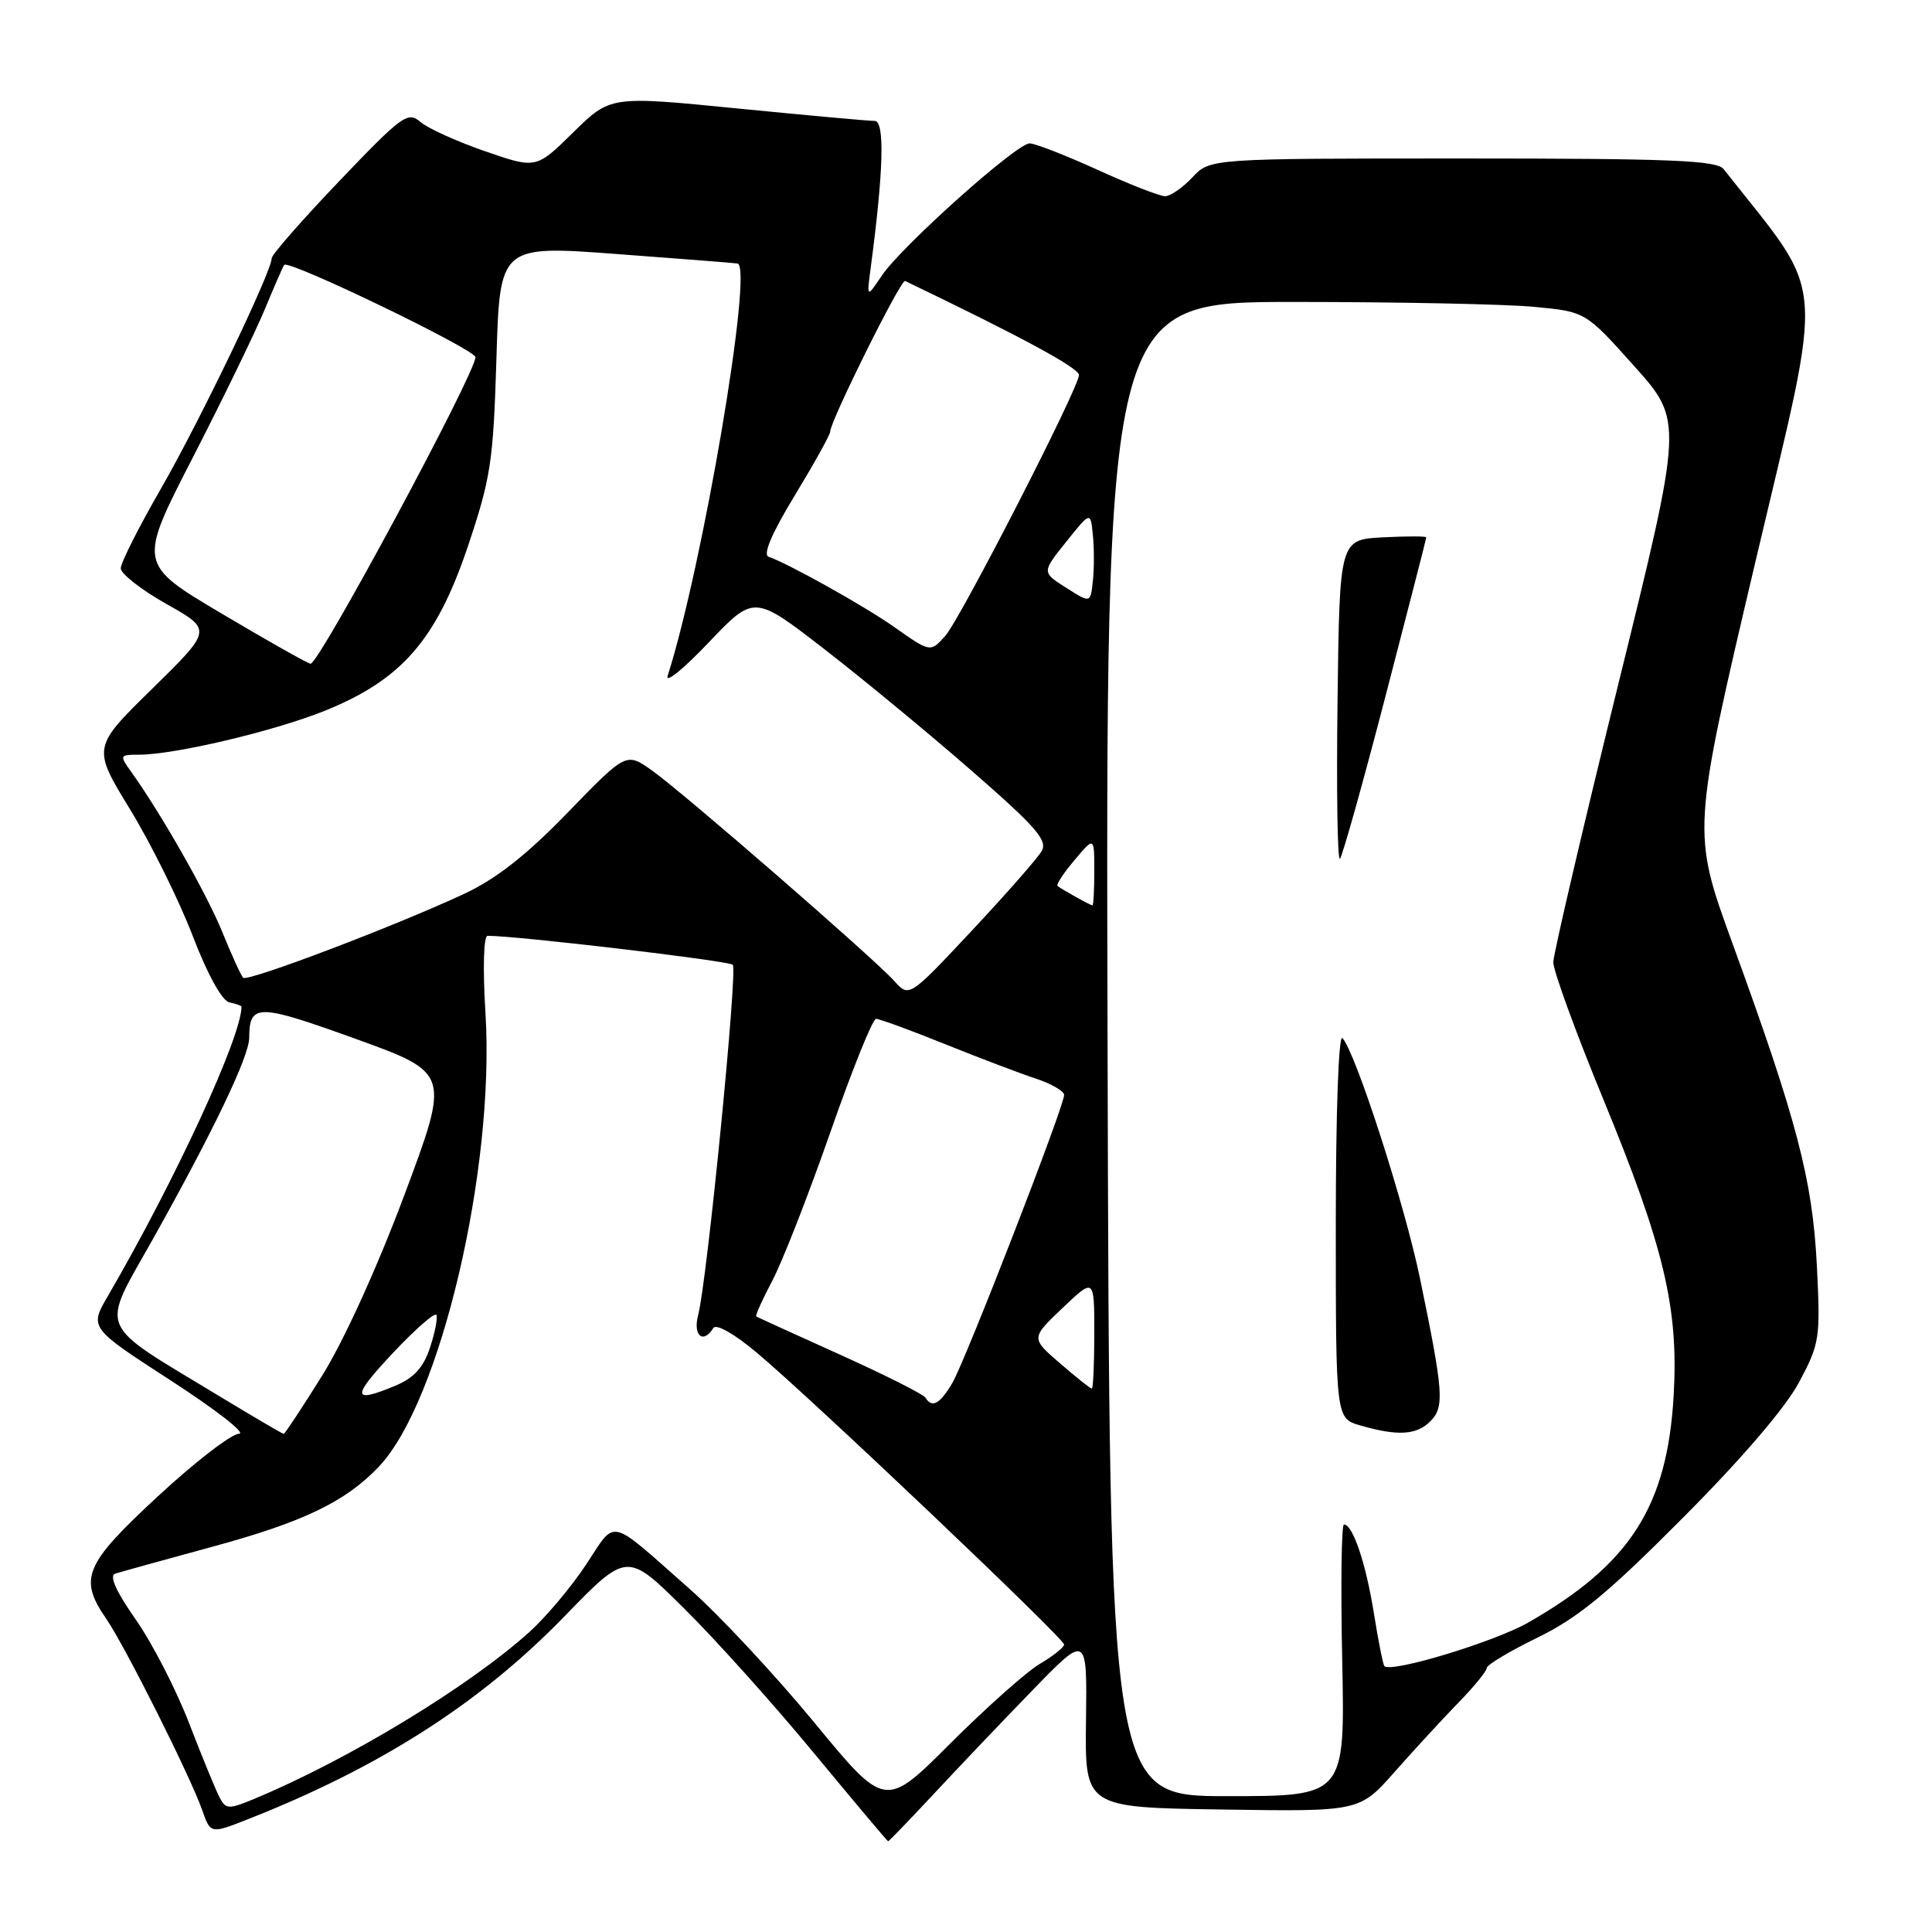 <?xml version="1.0" encoding="UTF-8" standalone="no"?>
<!DOCTYPE svg PUBLIC "-//W3C//DTD SVG 1.1//EN" "http://www.w3.org/Graphics/SVG/1.1/DTD/svg11.dtd" >
<svg xmlns="http://www.w3.org/2000/svg" xmlns:xlink="http://www.w3.org/1999/xlink" version="1.1" viewBox="0 0 256 256">
 <g >
 <path fill="currentColor"
d=" M 123.68 237.76 C 126.88 234.32 132.77 228.13 136.77 224.01 C 144.05 216.50 144.05 216.50 143.90 228.00 C 143.75 239.50 143.75 239.50 161.95 239.77 C 180.15 240.05 180.15 240.05 184.81 234.77 C 187.37 231.87 191.16 227.76 193.23 225.63 C 195.30 223.51 197.00 221.43 197.00 221.02 C 197.00 220.61 200.04 218.79 203.75 216.98 C 209.13 214.35 213.05 211.12 223.02 201.09 C 230.84 193.24 236.62 186.48 238.40 183.13 C 241.13 177.99 241.23 177.34 240.74 167.63 C 240.16 156.30 238.11 148.46 229.56 125.00 C 224.18 110.22 224.18 110.22 232.60 74.44 C 241.81 35.34 242.18 39.95 228.39 22.41 C 227.47 21.25 221.44 21.00 193.81 21.00 C 160.35 21.00 160.35 21.00 158.00 23.50 C 156.71 24.87 155.08 26.00 154.38 26.00 C 153.68 26.00 149.65 24.43 145.43 22.50 C 141.21 20.58 137.15 19.00 136.43 19.00 C 134.70 19.00 119.48 32.62 116.86 36.50 C 114.84 39.50 114.84 39.50 115.37 35.50 C 117.08 22.67 117.26 16.00 115.89 16.02 C 115.12 16.03 106.93 15.28 97.69 14.37 C 80.88 12.70 80.88 12.70 75.96 17.54 C 71.04 22.38 71.04 22.38 64.27 20.04 C 60.55 18.75 56.69 17.01 55.71 16.16 C 54.04 14.72 53.28 15.28 44.96 23.99 C 40.03 29.15 36.00 33.75 36.00 34.22 C 36.00 35.99 26.45 55.85 21.33 64.74 C 18.40 69.82 16.00 74.58 16.00 75.30 C 16.00 76.03 18.73 78.16 22.07 80.04 C 28.13 83.45 28.13 83.45 20.18 91.25 C 12.22 99.05 12.22 99.05 17.25 107.27 C 20.01 111.80 23.74 119.33 25.53 124.00 C 27.51 129.16 29.43 132.63 30.40 132.82 C 31.28 133.00 32.00 133.26 32.00 133.39 C 32.00 137.38 23.20 156.43 14.30 171.72 C 11.84 175.94 11.84 175.94 22.67 182.95 C 28.63 186.81 32.68 189.97 31.67 189.98 C 30.67 189.99 25.84 193.71 20.94 198.25 C 11.18 207.29 10.39 209.15 14.08 214.50 C 16.56 218.10 25.26 235.45 26.80 239.87 C 27.90 243.01 27.90 243.01 32.92 241.03 C 50.41 234.14 63.71 225.61 74.79 214.18 C 83.08 205.63 83.08 205.63 90.59 213.07 C 94.73 217.15 102.47 225.78 107.80 232.23 C 113.14 238.69 117.58 243.97 117.68 243.98 C 117.78 243.99 120.48 241.19 123.68 237.76 Z  M 29.11 238.20 C 28.61 237.26 26.80 232.85 25.08 228.39 C 23.37 223.93 20.17 217.72 17.99 214.60 C 15.38 210.88 14.44 208.79 15.26 208.52 C 15.94 208.30 21.68 206.71 28.00 204.99 C 40.15 201.70 45.78 199.00 50.20 194.34 C 58.35 185.76 65.59 154.98 64.33 134.31 C 63.96 128.38 64.08 124.00 64.60 124.00 C 68.47 123.99 96.63 127.31 97.10 127.84 C 97.76 128.57 93.68 169.84 92.51 174.25 C 91.79 176.97 93.17 178.15 94.52 175.97 C 94.89 175.37 97.29 176.73 100.26 179.22 C 107.43 185.22 141.00 217.10 141.00 217.91 C 141.00 218.27 139.56 219.42 137.80 220.46 C 136.03 221.50 130.70 226.25 125.94 231.00 C 117.29 239.65 117.29 239.65 107.90 228.24 C 102.73 221.97 95.35 214.05 91.50 210.65 C 80.43 200.88 81.73 201.19 77.67 207.30 C 75.72 210.25 72.35 214.26 70.18 216.22 C 62.19 223.44 46.23 233.13 33.76 238.33 C 30.30 239.77 29.94 239.76 29.11 238.20 Z  M 146.76 139.00 C 146.50 40.00 146.50 40.00 171.50 40.01 C 185.25 40.01 199.56 40.30 203.29 40.66 C 210.09 41.30 210.09 41.30 216.56 48.53 C 223.03 55.77 223.03 55.77 214.44 90.63 C 209.71 109.81 205.84 126.40 205.82 127.50 C 205.81 128.60 208.76 136.70 212.38 145.50 C 220.52 165.26 222.43 173.30 221.77 184.89 C 220.93 199.59 216.02 207.27 202.51 214.99 C 198.02 217.56 184.36 221.70 183.44 220.77 C 183.26 220.59 182.63 217.42 182.04 213.73 C 180.98 207.11 179.25 202.00 178.08 202.00 C 177.75 202.00 177.64 210.10 177.85 220.00 C 178.22 238.00 178.22 238.00 162.62 238.00 C 147.02 238.00 147.02 238.00 146.76 139.00 Z  M 189.52 188.34 C 191.42 186.43 191.29 184.56 188.16 169.42 C 186.13 159.59 179.63 139.45 177.88 137.55 C 177.37 137.00 177.00 147.52 177.00 162.27 C 177.00 187.94 177.00 187.94 180.25 188.88 C 185.20 190.31 187.69 190.16 189.52 188.34 Z  M 183.56 92.35 C 186.54 80.88 188.99 71.37 188.99 71.20 C 189.00 71.04 186.41 71.04 183.25 71.20 C 177.50 71.50 177.50 71.50 177.23 92.94 C 177.08 104.73 177.22 114.11 177.55 113.79 C 177.87 113.46 180.58 103.82 183.56 92.35 Z  M 28.92 184.91 C 12.62 175.04 13.28 176.62 20.21 164.27 C 28.23 149.96 33.00 140.01 33.02 137.53 C 33.05 132.95 34.11 132.96 47.09 137.64 C 59.63 142.17 59.63 142.17 53.57 158.38 C 49.96 168.00 45.54 177.72 42.68 182.29 C 40.03 186.53 37.74 190.00 37.59 190.00 C 37.45 190.00 33.54 187.71 28.92 184.91 Z  M 122.62 185.19 C 122.34 184.74 117.25 182.18 111.31 179.50 C 105.36 176.82 100.37 174.54 100.21 174.44 C 100.05 174.34 101.00 172.23 102.31 169.75 C 103.63 167.28 107.08 158.45 109.99 150.13 C 112.89 141.81 115.63 135.00 116.08 135.00 C 116.52 135.00 120.63 136.50 125.19 138.34 C 129.76 140.18 135.19 142.24 137.25 142.92 C 139.31 143.60 141.00 144.58 141.00 145.09 C 141.00 146.63 127.94 180.27 126.19 183.25 C 124.53 186.06 123.50 186.62 122.62 185.19 Z  M 52.09 179.25 C 55.07 176.09 57.65 173.83 57.83 174.24 C 58.01 174.65 57.63 176.61 56.97 178.59 C 56.11 181.19 54.85 182.58 52.42 183.60 C 46.60 186.03 46.53 185.16 52.09 179.25 Z  M 140.46 180.65 C 136.59 177.31 136.59 177.31 140.80 173.31 C 145.00 169.31 145.00 169.31 145.00 176.65 C 145.00 180.69 144.85 184.00 144.67 184.00 C 144.48 184.00 142.59 182.49 140.46 180.65 Z  M 118.49 129.98 C 115.74 126.93 90.59 105.08 86.40 102.10 C 82.98 99.67 82.98 99.67 75.24 107.65 C 69.74 113.33 65.76 116.45 61.50 118.44 C 52.36 122.71 32.80 130.13 32.22 129.56 C 31.94 129.28 30.70 126.56 29.46 123.51 C 27.41 118.45 21.34 107.79 17.37 102.25 C 15.81 100.08 15.85 100.00 18.42 100.00 C 23.12 100.00 36.18 96.92 42.94 94.22 C 53.17 90.12 57.80 84.83 61.96 72.50 C 65.04 63.34 65.36 61.24 65.78 47.50 C 66.23 32.50 66.23 32.50 81.86 33.67 C 90.46 34.31 97.61 34.87 97.75 34.92 C 99.81 35.58 93.12 74.97 88.47 89.55 C 88.13 90.62 90.56 88.65 93.88 85.16 C 99.92 78.81 99.92 78.81 109.21 86.00 C 114.32 89.95 123.12 97.22 128.76 102.14 C 137.30 109.58 138.86 111.37 138.02 112.79 C 137.47 113.73 133.30 118.48 128.75 123.34 C 120.47 132.18 120.47 132.18 118.49 129.98 Z  M 142.50 118.82 C 141.40 118.21 140.33 117.57 140.13 117.39 C 139.92 117.22 140.93 115.68 142.38 113.97 C 145.00 110.85 145.00 110.85 145.00 115.42 C 145.00 117.94 144.89 119.99 144.75 119.97 C 144.61 119.95 143.60 119.44 142.50 118.82 Z  M 29.40 81.32 C 18.29 74.73 18.29 74.73 25.55 60.62 C 29.54 52.85 33.83 44.02 35.08 41.00 C 36.33 37.98 37.49 35.32 37.66 35.10 C 38.23 34.36 63.00 46.32 63.00 47.33 C 63.00 49.47 42.26 88.03 41.15 87.95 C 40.79 87.92 35.50 84.94 29.40 81.32 Z  M 118.50 83.09 C 114.64 80.36 104.37 74.62 101.85 73.78 C 101.05 73.52 102.23 70.72 105.31 65.65 C 107.89 61.40 110.00 57.61 110.00 57.21 C 110.00 55.83 119.37 36.96 119.93 37.23 C 135.36 44.64 142.95 48.75 142.97 49.69 C 143.01 51.29 127.25 82.02 125.26 84.25 C 123.28 86.46 123.28 86.46 118.50 83.09 Z  M 141.27 77.88 C 138.04 75.83 138.04 75.83 141.27 71.80 C 144.50 67.76 144.50 67.76 144.81 70.88 C 144.99 72.60 144.99 75.34 144.81 76.97 C 144.50 79.94 144.50 79.94 141.27 77.88 Z "/>
</g>
</svg>
